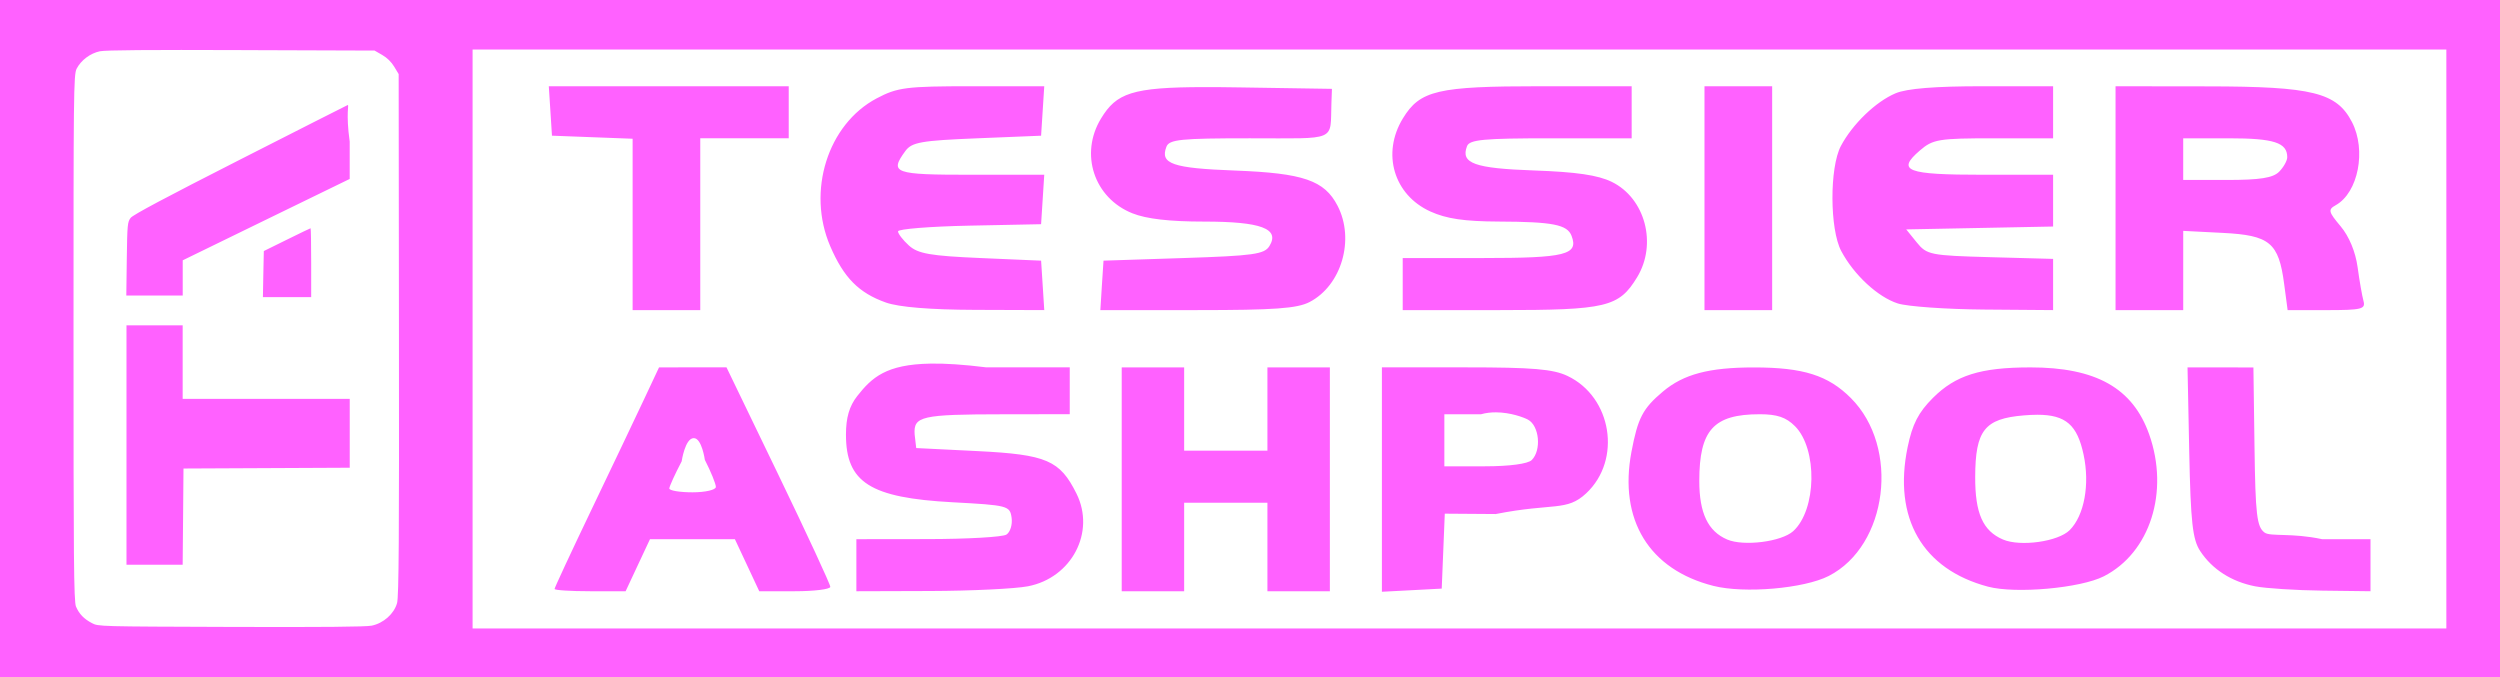 <?xml version="1.0" encoding="UTF-8" standalone="no"?>
<!-- Created with Inkscape (http://www.inkscape.org/) -->

<svg
   xmlns:dc="http://purl.org/dc/elements/1.1/"
   xmlns:cc="http://creativecommons.org/ns#"
   xmlns:rdf="http://www.w3.org/1999/02/22-rdf-syntax-ns#"
   xmlns:svg="http://www.w3.org/2000/svg"
   xmlns="http://www.w3.org/2000/svg"
   xmlns:sodipodi="http://sodipodi.sourceforge.net/DTD/sodipodi-0.dtd"
   xmlns:inkscape="http://www.inkscape.org/namespaces/inkscape"
   width="48mm"
   height="13mm"
   viewBox="0 0 170.079 46.063"
   id="svg2"
   version="1.1"
   inkscape:version="0.91 r13725"
   sodipodi:docname="design.svg">
  <sodipodi:namedview
     id="base"
     pagecolor="#ffffff"
     bordercolor="#666666"
     borderopacity="1.0"
     inkscape:pageopacity="0.0"
     inkscape:pageshadow="2"
     inkscape:zoom="5.6568542"
     inkscape:cx="101.04446"
     inkscape:cy="-9.7793758"
     inkscape:document-units="mm"
     inkscape:current-layer="layer1"
     showgrid="true"
     fit-margin-top="0"
     fit-margin-left="0"
     fit-margin-right="0"
     fit-margin-bottom="0"
     inkscape:window-width="1920"
     inkscape:window-height="1029"
     inkscape:window-x="1600"
     inkscape:window-y="25"
     inkscape:window-maximized="1"
     showguides="true"
     inkscape:snap-global="true"
     inkscape:snap-bbox="true"
     inkscape:bbox-paths="true"
     inkscape:bbox-nodes="true"
     inkscape:snap-bbox-edge-midpoints="true"
     inkscape:snap-bbox-midpoints="true"
     inkscape:object-paths="true"
     inkscape:snap-intersection-paths="true"
     inkscape:object-nodes="true"
     inkscape:snap-smooth-nodes="true"
     inkscape:snap-object-midpoints="true"
     inkscape:snap-center="true">
    <inkscape:grid
       type="xygrid"
       id="grid4319"
       empcolor="#3f3fff"
       empopacity="0.267"
       color="#3f3fff"
       opacity="0.192"
       originx="-970"
       originy="-718.937" />
  </sodipodi:namedview>
  <defs
     id="defs4" />
  <g
     inkscape:label="Layer 1"
     inkscape:groupmode="layer"
     id="layer1"
     transform="translate(-970,-287.362)">
    <path
       style="fill:#ff00ff;fill-opacity:0.62;stroke:none;stroke-width:1.417;stroke-linecap:square;stroke-linejoin:miter;stroke-miterlimit:4;stroke-dasharray:none;stroke-opacity:0.396"
       d="m 970,287.362 0,46.063 170.079,0 0,-46.063 z m 32.151,3.37 134.278,0 0,39.384 -134.278,0 z m -15.733,0.039 9.064,0.031 0.518,0.297 c 0.335,0.192 0.622,0.474 0.819,0.8 l 0.303,0.503 0.019,17.729 c 0.017,13.686 -0.006,17.82 -0.127,18.257 -0.203,0.733 -0.925,1.376 -1.73,1.539 -0.397,0.08 -3.372,0.107 -9.582,0.086 -8.984,-0.03 -9.01,-0.029 -9.445,-0.258 -0.548,-0.288 -0.87,-0.622 -1.087,-1.127 -0.15,-0.35 -0.168,-3.336 -0.168,-18.287 0,-16.538 0.002,-17.904 0.213,-18.308 0.303,-0.578 0.925,-1.045 1.581,-1.183 0.381,-0.08 3.364,-0.103 9.621,-0.08 z m 20.918,2.458 0.108,1.682 0.107,1.682 2.744,0.104 2.743,0.104 0,5.83 0,5.828 2.301,0 2.301,0 0,-5.844 0,-5.844 3.008,0 3.01,0 0,-1.77 0,-1.772 -8.161,0 z m 28.786,0 c -4.468,0 -5.063,0.077 -6.48,0.825 -3.332,1.761 -4.766,6.322 -3.161,10.055 0.922,2.145 1.94,3.177 3.781,3.833 0.882,0.315 3.018,0.491 6.072,0.501 l 4.709,0.016 -0.107,-1.682 -0.108,-1.682 -4.125,-0.178 c -3.398,-0.146 -4.255,-0.295 -4.867,-0.851 -0.409,-0.371 -0.743,-0.805 -0.743,-0.964 0,-0.159 2.191,-0.335 4.867,-0.389 l 4.867,-0.098 0.108,-1.682 0.107,-1.682 -4.975,0 c -5.263,0 -5.571,-0.112 -4.474,-1.615 0.435,-0.597 1.074,-0.711 4.867,-0.864 l 4.367,-0.178 0.108,-1.682 0.107,-1.682 -4.92,0 z m 38.675,0 c -7.005,0 -8.193,0.279 -9.359,2.192 -1.451,2.381 -0.618,5.198 1.873,6.329 1.094,0.497 2.313,0.675 4.666,0.685 3.656,0.015 4.646,0.208 4.938,0.968 0.495,1.29 -0.4,1.514 -6.042,1.514 l -5.444,0 0,1.772 0,1.77 6.566,0 c 7.303,0 8.141,-0.2 9.379,-2.232 1.381,-2.266 0.552,-5.383 -1.724,-6.493 -0.939,-0.458 -2.402,-0.674 -5.27,-0.774 -4.078,-0.143 -5.024,-0.485 -4.576,-1.653 0.171,-0.446 1.123,-0.536 5.704,-0.536 l 5.497,0 0,-1.77 0,-1.772 z m 11.162,0 0,7.616 0,7.614 2.303,0 2.301,0 0,-7.614 0,-7.616 -2.301,0 z m 18.928,0 c -3.244,0 -5.159,0.155 -5.931,0.481 -1.349,0.57 -2.929,2.095 -3.718,3.585 -0.775,1.465 -0.761,5.659 0.023,7.143 0.856,1.619 2.493,3.135 3.851,3.569 0.651,0.208 3.294,0.395 5.874,0.415 l 4.69,0.037 0,-1.741 0,-1.743 -4.279,-0.117 c -4.07,-0.112 -4.315,-0.161 -4.996,-1.003 l -0.717,-0.886 4.996,-0.098 4.996,-0.098 0,-1.762 0,-1.76 -4.758,0 c -5.233,0 -5.918,-0.264 -4.304,-1.653 0.886,-0.763 1.277,-0.827 5.012,-0.827 l 4.05,0 0,-1.77 0,-1.772 -4.789,0 z m 9.037,0 0,7.616 0,7.614 2.303,0 2.301,0 0,-2.695 0,-2.695 2.694,0.137 c 3.194,0.161 3.801,0.665 4.171,3.462 l 0.238,1.792 2.666,0 c 2.369,0 2.648,-0.069 2.496,-0.62 -0.094,-0.341 -0.275,-1.376 -0.401,-2.3 -0.142,-1.045 -0.578,-2.097 -1.155,-2.783 -0.836,-0.994 -0.868,-1.135 -0.332,-1.436 1.532,-0.858 2.093,-3.739 1.103,-5.656 -1.039,-2.01 -2.682,-2.419 -9.799,-2.427 l -6.285,-0.008 z m -61.959,0.059 c -4.987,0.004 -6.014,0.419 -7.059,2.134 -1.469,2.41 -0.48,5.406 2.129,6.45 0.961,0.385 2.53,0.565 4.881,0.565 3.879,0 5.168,0.483 4.447,1.662 -0.342,0.56 -1.079,0.663 -5.841,0.818 l -5.448,0.178 -0.11,1.682 -0.105,1.682 6.586,0 c 5.253,0 6.8,-0.11 7.645,-0.548 2.179,-1.128 3.091,-4.258 1.908,-6.548 -0.894,-1.73 -2.332,-2.223 -6.979,-2.398 -4.258,-0.16 -5.112,-0.455 -4.666,-1.617 0.191,-0.498 0.965,-0.577 5.671,-0.577 6.044,0 5.458,0.253 5.555,-2.39 l 0.035,-0.974 -6.259,-0.098 c -0.886,-0.014 -1.678,-0.022 -2.391,-0.021 z m -58.311,1.22 c -0.075,0.03 -3.377,1.705 -7.338,3.72 -5.069,2.578 -7.269,3.749 -7.428,3.957 -0.211,0.275 -0.231,0.46 -0.262,2.789 l -0.033,2.496 1.918,0 1.92,0 0,-1.199 0,-1.199 5.679,-2.769 5.681,-2.767 0,-2.539 c -0.275,-1.971 -0.028,-2.53 -0.135,-2.488 z m 124.873,2.263 3.114,0 c 3.06,0 3.964,0.293 3.964,1.285 0,0.239 -0.249,0.685 -0.555,0.992 -0.418,0.418 -1.3,0.557 -3.54,0.557 l -2.983,0 0,-1.418 z m -127.398,6.12 c -0.023,0 -0.747,0.35 -1.611,0.776 l -1.57,0.774 -0.033,1.567 -0.029,1.567 1.642,0 1.642,0 0,-2.343 c 0,-1.288 -0.018,-2.341 -0.041,-2.341 z m -12.524,6.601 0,8.146 0,8.144 1.912,0 1.91,0 0.029,-3.272 0.027,-3.274 5.655,-0.027 5.655,-0.027 0,-2.343 0,-2.341 -5.683,0 -5.683,0 0,-2.501 0,-2.503 -1.91,0 -1.914,0 z m 54.702,2.607 c -3.028,0.048 -3.999,0.95 -4.989,2.208 -0.537,0.683 -0.766,1.47 -0.766,2.621 0,3.258 1.646,4.303 7.256,4.604 3.766,0.202 3.898,0.237 4.013,1.054 0.066,0.465 -0.093,0.981 -0.354,1.146 -0.26,0.165 -2.663,0.302 -5.34,0.305 l -4.867,0.006 0,1.77 0,1.772 5.043,-0.016 c 2.774,-0.009 5.758,-0.153 6.629,-0.321 2.977,-0.575 4.606,-3.683 3.304,-6.302 -1.129,-2.27 -2.031,-2.66 -6.728,-2.895 l -4.177,-0.207 -0.107,-0.929 c -0.081,-1.238 0.436,-1.363 6.038,-1.369 l 4.514,-0.006 0,-1.592 0,-1.594 -5.677,0 c -1.544,-0.193 -2.781,-0.272 -3.79,-0.256 z m -18.471,0.256 -1.04,2.214 c -0.572,1.217 -2.171,4.575 -3.554,7.461 -1.383,2.886 -2.514,5.316 -2.514,5.4 0,0.084 1.087,0.155 2.416,0.155 l 2.418,0 0.829,-1.772 0.829,-1.77 2.889,0 2.887,0 0.829,1.77 0.829,1.772 2.418,0 c 1.329,0 2.416,-0.135 2.416,-0.301 0,-0.166 -1.588,-3.594 -3.53,-7.616 l -3.532,-7.313 -2.295,0 z m 31.476,0 0,7.614 0,7.616 2.125,0 2.123,0 0,-3.01 0,-3.012 2.832,0 2.833,0 0,3.012 0,3.01 2.123,0 2.125,0 0,-7.616 0,-7.614 -2.125,0 -2.123,0 0,2.834 0,2.832 -2.833,0 -2.832,0 0,-2.832 0,-2.834 -2.123,0 z m 17.701,0 0,7.632 0,7.633 2.035,-0.106 2.035,-0.108 0.104,-2.548 0.104,-2.55 3.466,0.025 c 3.933,-0.776 4.818,-0.157 6.157,-1.412 2.431,-2.277 1.749,-6.547 -1.272,-7.982 -0.985,-0.468 -2.368,-0.585 -6.93,-0.585 l -5.698,0 z m 54.808,0 0.117,5.772 c 0.098,4.782 0.228,5.935 0.745,6.724 0.814,1.241 2.129,2.086 3.741,2.4 0.713,0.139 2.771,0.271 4.572,0.293 l 3.274,0.041 0,-1.772 0,-1.77 -3.296,0 c -2.054,-0.442 -3.517,-0.162 -3.908,-0.448 -0.529,-0.387 -0.625,-1.19 -0.688,-5.842 l -0.074,-5.392 -2.242,-0.004 -2.242,-0.002 z m -10.71,0.002 c -3.374,0.003 -5.072,0.535 -6.613,2.077 -0.988,0.989 -1.393,1.777 -1.718,3.342 -1.002,4.831 1.006,8.316 5.473,9.499 1.875,0.497 6.293,0.1 7.876,-0.708 3.143,-1.604 4.464,-5.737 3.085,-9.648 -1.113,-3.155 -3.619,-4.567 -8.102,-4.563 z m -18.787,0.002 c -3.057,0 -4.787,0.458 -6.193,1.641 -1.372,1.155 -1.703,1.793 -2.14,4.099 -0.876,4.623 1.198,8.016 5.577,9.122 2.107,0.532 6.162,0.183 7.843,-0.675 4.024,-2.054 4.859,-8.751 1.509,-12.102 -1.547,-1.548 -3.244,-2.085 -6.595,-2.085 z m -17.558,3.055 c 0.994,0.003 1.899,0.344 2.182,0.495 0.776,0.416 0.933,2.076 0.26,2.75 -0.258,0.258 -1.511,0.426 -3.186,0.426 l -2.76,0 0,-1.772 0,-1.77 2.5,0 c 0.331,-0.094 0.673,-0.13 1.005,-0.129 z m 17.945,0.129 c 1.188,0 1.798,0.205 2.404,0.812 1.547,1.548 1.476,5.696 -0.121,7.143 -0.798,0.722 -3.373,1.047 -4.492,0.567 -1.307,-0.56 -1.896,-1.797 -1.896,-3.98 0,-3.469 0.971,-4.541 4.105,-4.541 z m 18.887,0.035 c 1.961,-7e-5 2.724,0.714 3.151,2.709 0.436,2.035 0.049,4.146 -0.944,5.14 -0.783,0.783 -3.358,1.145 -4.541,0.638 -1.367,-0.586 -1.898,-1.782 -1.888,-4.262 0.011,-3.168 0.637,-3.96 3.306,-4.181 0.332,-0.028 0.637,-0.043 0.917,-0.043 z m -91.399,1.59 c 0.552,0.003 0.752,1.475 0.752,1.475 0.414,0.811 0.751,1.642 0.751,1.844 0,0.203 -0.715,0.368 -1.591,0.368 -0.876,0 -1.587,-0.12 -1.577,-0.266 0.01,-0.146 0.387,-0.975 0.841,-1.842 0,0 0.231,-1.581 0.825,-1.578 z"
       id="rect4194"
       inkscape:connector-curvature="0"
       sodipodi:nodetypes="cccccccccccccccccccccsccccccccccccccccccccccccsccccccsccccscccccccsccccscccscsscscccscccccccccccccccccccccccccscscccccccccccccccsccsccscccccscccccsccscsccccccscccccccccccccsscscccsccccccsssccccccccccccccccccccsscccccccsscccccccccccccsscccccccsscccccccccccccccccccccccccccccccccccccccscccccccccccccccccscccccsscccscscccscccccscscssccccccccacsssca" />
    <g
       id="layer1-0"
       inkscape:label="Layer 1"
       transform="matrix(0.34,0,0,0.34,-98.835,-17.026)">
      <g
         id="g4531"
         transform="matrix(0.995,0,0,1,1539.275,-107.544)">
        <g
           transform="matrix(0.357,0,0,0.415,1100.239,663.741)"
           id="g4519">
          <g
             transform="matrix(1.049,0,0,1.049,-84.523,-55.327)"
             id="g4523" />
        </g>
      </g>
    </g>
  </g>
</svg>
